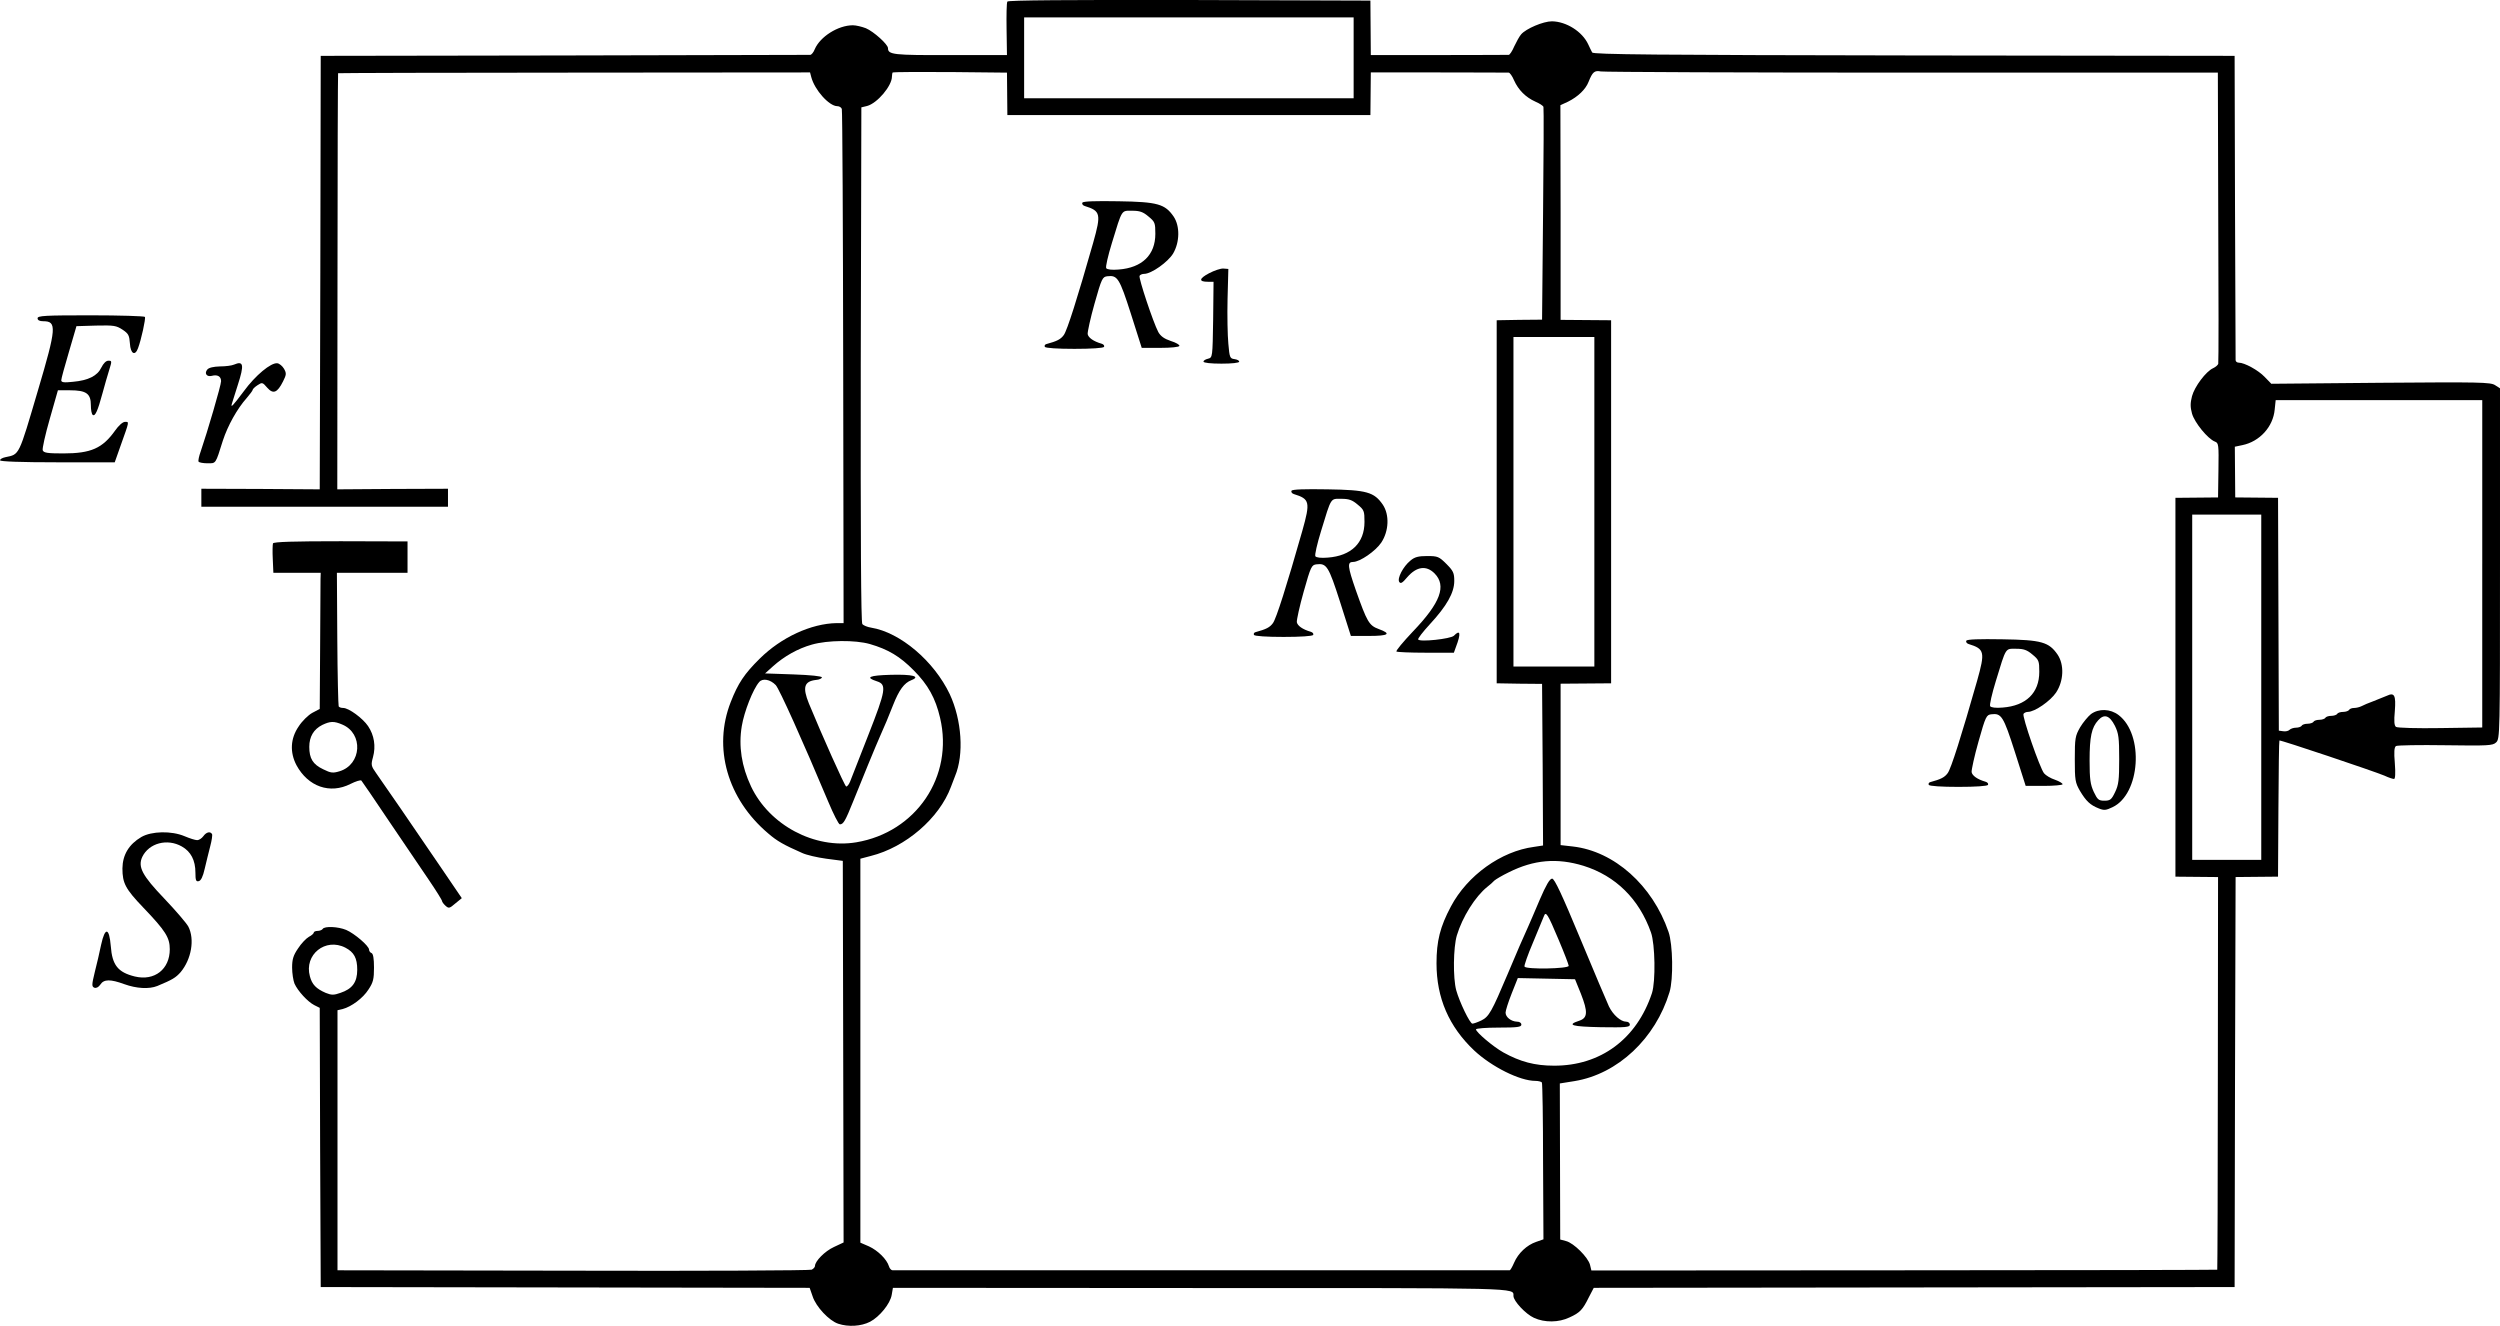 <?xml version="1.0" standalone="no"?>
<!DOCTYPE svg PUBLIC "-//W3C//DTD SVG 20010904//EN"
 "http://www.w3.org/TR/2001/REC-SVG-20010904/DTD/svg10.dtd">
<svg version="1.0" xmlns="http://www.w3.org/2000/svg"
 width="1267.05pt" height="671.929pt" viewBox="0 0 1267.05 671.929"
 preserveAspectRatio="xMidYMid meet">
<g transform="translate(-272.95,773.807) scale(0.1,-0.1)"
fill="#000000" stroke="none">
<g>
<path d="M7835 7730 c-4 -6 -5 -69 -4 -140 l2 -131 -287 0 c-289 -1 -316 2
-316 35 0 19 -72 84 -112 101 -21 8 -50 15 -66 15 -75 0 -166 -58 -193 -121
-6 -16 -17 -29 -23 -29 -6 0 -567 -1 -1246 -3 l-1235 -2 -2 -1098 -3 -1099
-300 2 -300 1 0 -46 0 -45 625 0 625 0 0 45 0 46 -280 -1 -281 -2 1 1053 c0
579 2 1054 3 1056 2 1 541 3 1197 3 l1195 1 6 -23 c17 -66 91 -148 132 -148
10 0 20 -6 23 -14 3 -7 6 -597 7 -1310 l2 -1296 -35 0 c-129 -2 -281 -72 -390
-180 -78 -77 -110 -125 -147 -220 -91 -232 -17 -491 190 -666 45 -39 79 -58
172 -99 21 -10 77 -23 122 -29 l84 -11 2 -967 2 -967 -49 -23 c-46 -21 -96
-72 -96 -96 0 -6 -8 -15 -17 -19 -10 -4 -555 -7 -1210 -5 l-1193 2 0 659 0
659 26 6 c45 12 103 55 131 99 24 36 28 53 28 111 0 46 -4 71 -13 74 -6 2 -12
10 -12 17 0 19 -74 82 -116 100 -41 17 -110 20 -119 5 -3 -5 -15 -10 -26 -10
-10 0 -19 -4 -19 -8 0 -5 -11 -15 -25 -22 -14 -8 -39 -34 -55 -59 -24 -35 -30
-55 -30 -97 0 -29 6 -66 12 -81 17 -38 67 -92 100 -109 l28 -14 2 -708 3 -707
1239 -2 1239 -2 15 -43 c17 -53 84 -124 130 -139 51 -17 116 -13 161 10 48 25
103 92 110 137 l6 35 1564 -1 c1635 0 1580 2 1581 -40 0 -26 62 -92 104 -111
54 -25 126 -24 180 2 53 24 67 39 98 102 l25 48 1624 2 1624 2 2 1039 3 1039
107 1 108 1 2 344 c1 189 3 345 5 346 4 4 477 -155 532 -178 21 -10 43 -17 49
-17 6 0 8 28 4 80 -5 57 -3 81 6 87 7 4 119 6 250 4 217 -3 240 -2 257 14 20
18 20 38 20 906 l0 889 -25 16 c-23 15 -75 16 -580 12 l-554 -5 -33 34 c-33
35 -103 73 -132 73 -9 0 -16 6 -16 13 0 6 -1 356 -3 777 l-2 765 -1625 2
c-1314 2 -1626 5 -1631 15 -4 7 -13 26 -20 41 -30 65 -111 116 -184 117 -44 0
-131 -37 -156 -66 -9 -10 -24 -38 -35 -61 -10 -24 -23 -43 -28 -43 -6 0 -166
-1 -355 -1 l-344 0 -1 138 -1 138 -917 3 c-616 1 -919 -1 -923 -8z m1755 -285
l0 -205 -835 0 -835 0 0 205 0 205 835 0 835 0 0 -205z m-1756 -182 l1 -108
920 0 920 0 1 108 1 108 344 0 c189 0 349 -1 355 -1 5 0 18 -17 27 -39 22 -49
59 -86 108 -108 21 -9 40 -21 41 -27 2 -6 1 -251 -2 -544 l-5 -534 -115 -1
-115 -2 0 -920 0 -920 115 -2 115 -1 3 -410 2 -409 -46 -7 c-167 -22 -338
-145 -421 -302 -55 -103 -73 -176 -73 -288 0 -176 63 -321 191 -442 89 -83
231 -154 310 -154 15 0 30 -4 33 -8 3 -5 6 -186 6 -402 l2 -393 -37 -13 c-47
-16 -91 -57 -112 -106 -9 -21 -19 -38 -22 -38 -11 0 -3116 0 -3128 0 -6 0 -15
9 -18 20 -11 36 -56 80 -101 101 l-44 19 0 973 0 973 53 14 c176 44 347 191
406 350 7 19 17 44 21 55 46 109 34 284 -27 415 -80 168 -251 313 -398 337
-19 3 -39 11 -45 18 -7 8 -9 441 -8 1315 l3 1304 29 7 c52 14 126 102 126 149
0 9 2 19 4 21 2 2 134 3 292 2 l287 -3 1 -107z m4587 107 l1549 0 2 -732 c2
-403 2 -738 0 -744 -2 -6 -13 -16 -26 -22 -36 -16 -94 -93 -107 -142 -9 -35
-9 -55 0 -88 13 -46 80 -128 116 -142 19 -7 20 -15 18 -145 l-2 -138 -108 -1
-108 -1 0 -960 0 -960 108 -1 108 -1 -1 -993 c0 -547 -2 -995 -3 -997 -2 -1
-716 -3 -1588 -3 l-1584 -1 -7 29 c-10 38 -82 110 -121 120 l-30 8 -1 395 -1
396 75 12 c219 36 410 216 481 451 20 65 17 242 -5 305 -81 236 -275 409 -485
433 l-62 7 0 409 0 409 128 1 128 1 0 920 0 920 -128 1 -128 1 0 544 -1 544
39 18 c50 25 89 62 104 101 20 50 30 58 62 52 16 -3 726 -6 1578 -6z m-1611
-2175 l0 -835 -205 0 -205 0 0 835 0 835 205 0 205 0 0 -835z m4500 -314 l0
-830 -212 -3 c-117 -2 -219 1 -225 6 -9 6 -11 29 -6 81 6 79 -2 95 -40 77 -12
-5 -42 -17 -67 -27 -25 -9 -53 -21 -62 -26 -10 -5 -27 -9 -37 -9 -11 0 -23 -4
-26 -10 -3 -5 -17 -10 -30 -10 -13 0 -27 -4 -30 -10 -3 -5 -17 -10 -30 -10
-13 0 -27 -4 -30 -10 -3 -5 -17 -10 -30 -10 -13 0 -27 -4 -30 -10 -3 -5 -17
-10 -30 -10 -13 0 -27 -4 -30 -10 -3 -5 -16 -10 -29 -10 -12 0 -27 -5 -33 -11
-6 -6 -20 -9 -32 -7 l-22 3 -2 590 -2 590 -109 1 -108 1 -1 129 -1 128 38 8
c88 18 156 93 164 180 l5 48 523 0 524 0 0 -829z m-1120 -626 l0 -875 -175 0
-175 0 0 875 0 875 175 0 175 0 0 -875z m-7052 219 c93 -27 153 -63 222 -133
73 -73 111 -142 134 -241 70 -297 -121 -580 -425 -631 -211 -35 -440 87 -533
283 -48 102 -64 204 -47 306 12 73 57 188 88 223 17 21 56 14 84 -15 18 -19
136 -281 267 -593 26 -62 52 -113 58 -113 18 0 28 18 67 115 37 93 120 295
136 330 27 60 42 97 67 160 30 76 56 112 93 126 48 19 5 30 -105 27 -110 -3
-132 -13 -70 -33 50 -16 46 -44 -44 -273 -45 -114 -86 -220 -92 -235 -6 -15
-15 -26 -20 -25 -8 3 -123 261 -189 421 -33 82 -24 112 36 119 17 1 30 8 30
13 0 6 -58 12 -144 15 l-144 5 40 36 c57 51 126 90 197 110 80 23 220 24 294
3z m3617 -1124 c163 -51 282 -168 342 -338 21 -59 24 -248 5 -307 -77 -233
-261 -369 -497 -368 -97 0 -171 20 -256 67 -52 29 -139 103 -139 117 0 5 52 9
115 9 96 0 115 3 115 15 0 9 -9 15 -22 15 -30 1 -58 23 -58 46 0 10 14 54 31
97 l31 78 145 -3 145 -3 30 -74 c36 -92 34 -122 -8 -136 -67 -22 -39 -30 109
-33 126 -2 147 0 147 13 0 8 -8 15 -19 15 -27 0 -66 34 -87 77 -10 21 -75 175
-145 343 -93 224 -131 305 -143 305 -12 0 -31 -33 -62 -105 -24 -58 -51 -118
-58 -135 -30 -66 -56 -126 -106 -245 -80 -189 -94 -215 -133 -234 -19 -9 -39
-16 -45 -16 -13 0 -66 111 -82 169 -17 63 -15 217 3 278 28 93 93 197 154 246
13 10 29 24 36 32 8 7 40 26 73 42 128 64 245 74 379 33z m-126 -375 c28 -66
51 -126 51 -132 0 -15 -215 -19 -224 -4 -3 4 16 59 43 122 26 63 51 123 55
133 10 28 19 14 75 -119z m-6149 -40 c44 -23 60 -53 60 -112 0 -63 -25 -97
-85 -117 -34 -12 -45 -12 -75 0 -48 21 -69 42 -80 84 -30 110 79 197 180 145z"/>
<g>
<path d="M8215 6711 c-3 -6 2 -14 12 -17 81 -25 84 -40 43 -186 -80 -281 -132
-445 -149 -468 -16 -22 -34 -31 -89 -46 -7 -2 -10 -8 -7 -14 4 -6 64 -10 150
-10 86 0 146 4 150 10 3 6 -2 13 -12 16 -42 12 -68 31 -71 49 -1 11 14 81 35
155 36 128 40 135 65 138 51 6 61 -9 119 -190 l55 -173 94 0 c53 0 95 4 97 10
1 6 -18 17 -44 25 -33 11 -51 24 -63 45 -26 49 -101 275 -95 285 3 6 14 10 23
10 37 0 121 60 147 103 34 58 35 139 3 187 -44 64 -81 75 -280 78 -117 2 -178
0 -183 -7z m335 -70 c33 -27 35 -33 35 -88 0 -107 -67 -172 -186 -181 -34 -3
-59 0 -63 7 -4 6 9 63 29 128 53 174 47 163 103 163 38 0 55 -6 82 -29z"/>
</g>
<g>
<path d="M8857 6353 c-51 -27 -53 -43 -6 -43 l29 0 -2 -192 c-3 -191 -3 -192
-26 -198 -13 -3 -23 -9 -23 -15 1 -6 38 -10 91 -10 53 0 90 4 90 10 0 6 -10
11 -24 13 -23 3 -25 8 -31 78 -4 41 -6 143 -4 227 l4 152 -25 2 c-14 1 -46
-10 -73 -24z"/>
</g>
<g>
<path d="M9275 5251 c-3 -6 2 -14 12 -17 81 -25 84 -40 43 -186 -80 -281 -132
-445 -149 -468 -16 -22 -34 -31 -89 -46 -7 -2 -10 -8 -7 -14 4 -6 64 -10 150
-10 86 0 146 4 150 10 3 6 -2 13 -12 16 -42 12 -68 31 -71 49 -1 11 14 81 35
155 36 128 40 135 65 138 51 6 61 -9 119 -190 l55 -173 92 0 c100 0 115 11 49
35 -49 18 -59 36 -116 197 -42 121 -44 143 -14 143 35 0 114 55 143 98 39 59
42 141 8 192 -44 64 -81 75 -280 78 -117 2 -178 0 -183 -7z m335 -70 c33 -27
35 -33 35 -88 0 -107 -67 -172 -186 -181 -34 -3 -59 0 -63 7 -4 6 9 63 29 128
53 174 47 163 103 163 38 0 55 -6 82 -29z"/>
</g>
<g>
<path d="M9878 4897 c-37 -30 -68 -90 -57 -108 7 -11 16 -6 41 24 47 54 96 61
138 19 62 -63 30 -149 -110 -295 -49 -52 -87 -97 -83 -101 3 -3 70 -6 148 -6
l143 0 10 28 c27 70 23 92 -10 58 -16 -16 -173 -33 -181 -19 -3 4 24 39 59 77
86 93 124 160 124 220 0 40 -5 51 -40 86 -37 37 -44 40 -97 40 -45 0 -64 -5
-85 -23z"/>
</g>
<g>
<path d="M12695 4491 c-3 -6 2 -14 12 -17 81 -25 84 -40 43 -186 -80 -281
-132 -445 -149 -468 -16 -22 -34 -31 -89 -46 -7 -2 -10 -8 -7 -14 4 -6 64 -10
150 -10 86 0 146 4 150 10 3 6 -2 13 -12 16 -42 12 -68 31 -71 49 -1 11 14 81
35 155 36 128 40 135 65 138 51 6 61 -9 119 -190 l55 -173 92 0 c51 0 93 4 95
8 1 5 -16 15 -38 23 -22 7 -47 22 -56 33 -21 26 -112 288 -104 301 3 5 13 10
22 10 35 0 114 55 143 98 39 59 42 141 8 192 -44 64 -81 75 -280 78 -117 2
-178 0 -183 -7z m335 -70 c33 -27 35 -33 35 -88 0 -107 -67 -172 -186 -181
-34 -3 -59 0 -63 7 -4 6 9 63 29 128 53 174 47 163 103 163 38 0 55 -6 82 -29z"/>
</g>
<g>
<path d="M13327 4119 c-15 -12 -40 -42 -55 -67 -25 -44 -27 -55 -27 -162 0
-106 2 -118 26 -160 31 -52 52 -72 95 -89 27 -11 37 -10 70 6 141 66 161 368
31 467 -42 32 -100 34 -140 5z m121 -59 c19 -39 22 -60 22 -169 0 -106 -3
-131 -21 -168 -18 -38 -25 -43 -54 -43 -29 0 -35 5 -54 45 -17 37 -21 64 -21
158 0 121 10 168 44 205 30 33 57 25 84 -28z"/>
</g>
</g>
<g>
<path d="M2920 6125 c0 -10 10 -15 29 -15 69 0 67 -33 -27 -350 -99 -336 -93
-324 -165 -339 -15 -3 -28 -10 -27 -16 0 -6 104 -10 291 -10 l290 0 30 85 c45
126 44 120 22 120 -11 0 -32 -18 -50 -44 -64 -90 -122 -116 -263 -116 -80 0
-99 3 -104 16 -3 8 13 80 36 160 l41 144 61 0 c83 0 106 -17 106 -75 0 -24 4
-47 10 -50 12 -8 25 21 49 110 10 39 26 91 34 118 14 45 14 47 -4 47 -12 0
-25 -13 -36 -35 -20 -42 -66 -65 -144 -72 -46 -5 -59 -3 -59 8 0 8 18 73 39
144 l38 130 100 3 c90 2 102 0 134 -21 30 -20 34 -29 37 -70 3 -52 26 -65 41
-24 16 42 40 151 35 159 -3 4 -126 8 -275 8 -232 0 -269 -2 -269 -15z"/>
</g>
<g>
<path d="M3915 5890 c-11 -5 -43 -9 -71 -9 -32 -1 -56 -6 -64 -16 -16 -19 -3
-38 22 -32 29 8 48 -2 48 -27 0 -20 -70 -259 -103 -355 -9 -25 -14 -48 -11
-53 3 -4 23 -8 45 -8 44 0 40 -6 78 115 25 76 72 161 121 216 16 19 30 37 30
41 0 4 11 15 25 24 23 15 25 15 49 -13 30 -34 51 -26 80 32 17 34 18 41 5 64
-8 14 -24 27 -34 28 -32 4 -111 -61 -170 -142 -55 -73 -68 -88 -60 -62 2 6 15
49 30 95 33 102 29 123 -20 102z"/>
</g>
<g>
<path d="M4113 4984 c-2 -6 -3 -42 -1 -80 l3 -69 120 0 120 0 -1 -32 c0 -18
-1 -174 -2 -345 l-2 -313 -38 -20 c-20 -11 -52 -42 -69 -69 -42 -61 -45 -131
-11 -196 59 -109 170 -148 274 -95 26 13 51 21 55 17 4 -4 67 -97 141 -207 75
-110 165 -244 202 -298 36 -53 66 -101 66 -106 0 -4 8 -15 18 -24 16 -14 20
-13 49 12 l33 27 -102 150 c-145 213 -298 436 -331 482 -27 38 -28 43 -17 83
15 55 6 111 -25 157 -27 40 -98 92 -126 92 -10 0 -20 3 -23 8 -2 4 -6 158 -7
342 l-2 335 179 0 179 0 0 80 0 79 -339 1 c-237 0 -340 -3 -343 -11z m351
-918 c108 -45 99 -203 -14 -237 -33 -10 -44 -9 -82 10 -53 25 -71 55 -71 114
0 51 22 89 66 111 40 19 59 20 101 2z"/>
</g>
<g>
<path d="M3446 3496 c-63 -37 -95 -90 -96 -159 0 -75 15 -104 106 -199 113
-118 134 -152 134 -211 0 -101 -77 -162 -177 -138 -86 21 -115 58 -122 154 -8
95 -29 98 -49 7 -7 -36 -22 -98 -32 -138 -16 -66 -16 -74 -2 -80 10 -3 21 3
30 16 18 28 51 28 122 2 61 -22 125 -26 167 -9 77 32 93 42 118 70 55 66 72
167 39 231 -9 17 -63 80 -120 140 -115 120 -137 163 -113 214 34 69 126 94
200 52 46 -26 69 -70 69 -133 0 -38 3 -46 16 -43 12 2 22 23 31 63 8 33 20 84
28 114 8 30 12 58 9 62 -9 15 -29 10 -44 -11 -8 -11 -22 -20 -31 -20 -10 0
-38 9 -64 20 -66 28 -167 26 -219 -4z"/>
</g>
</g>
</svg>
